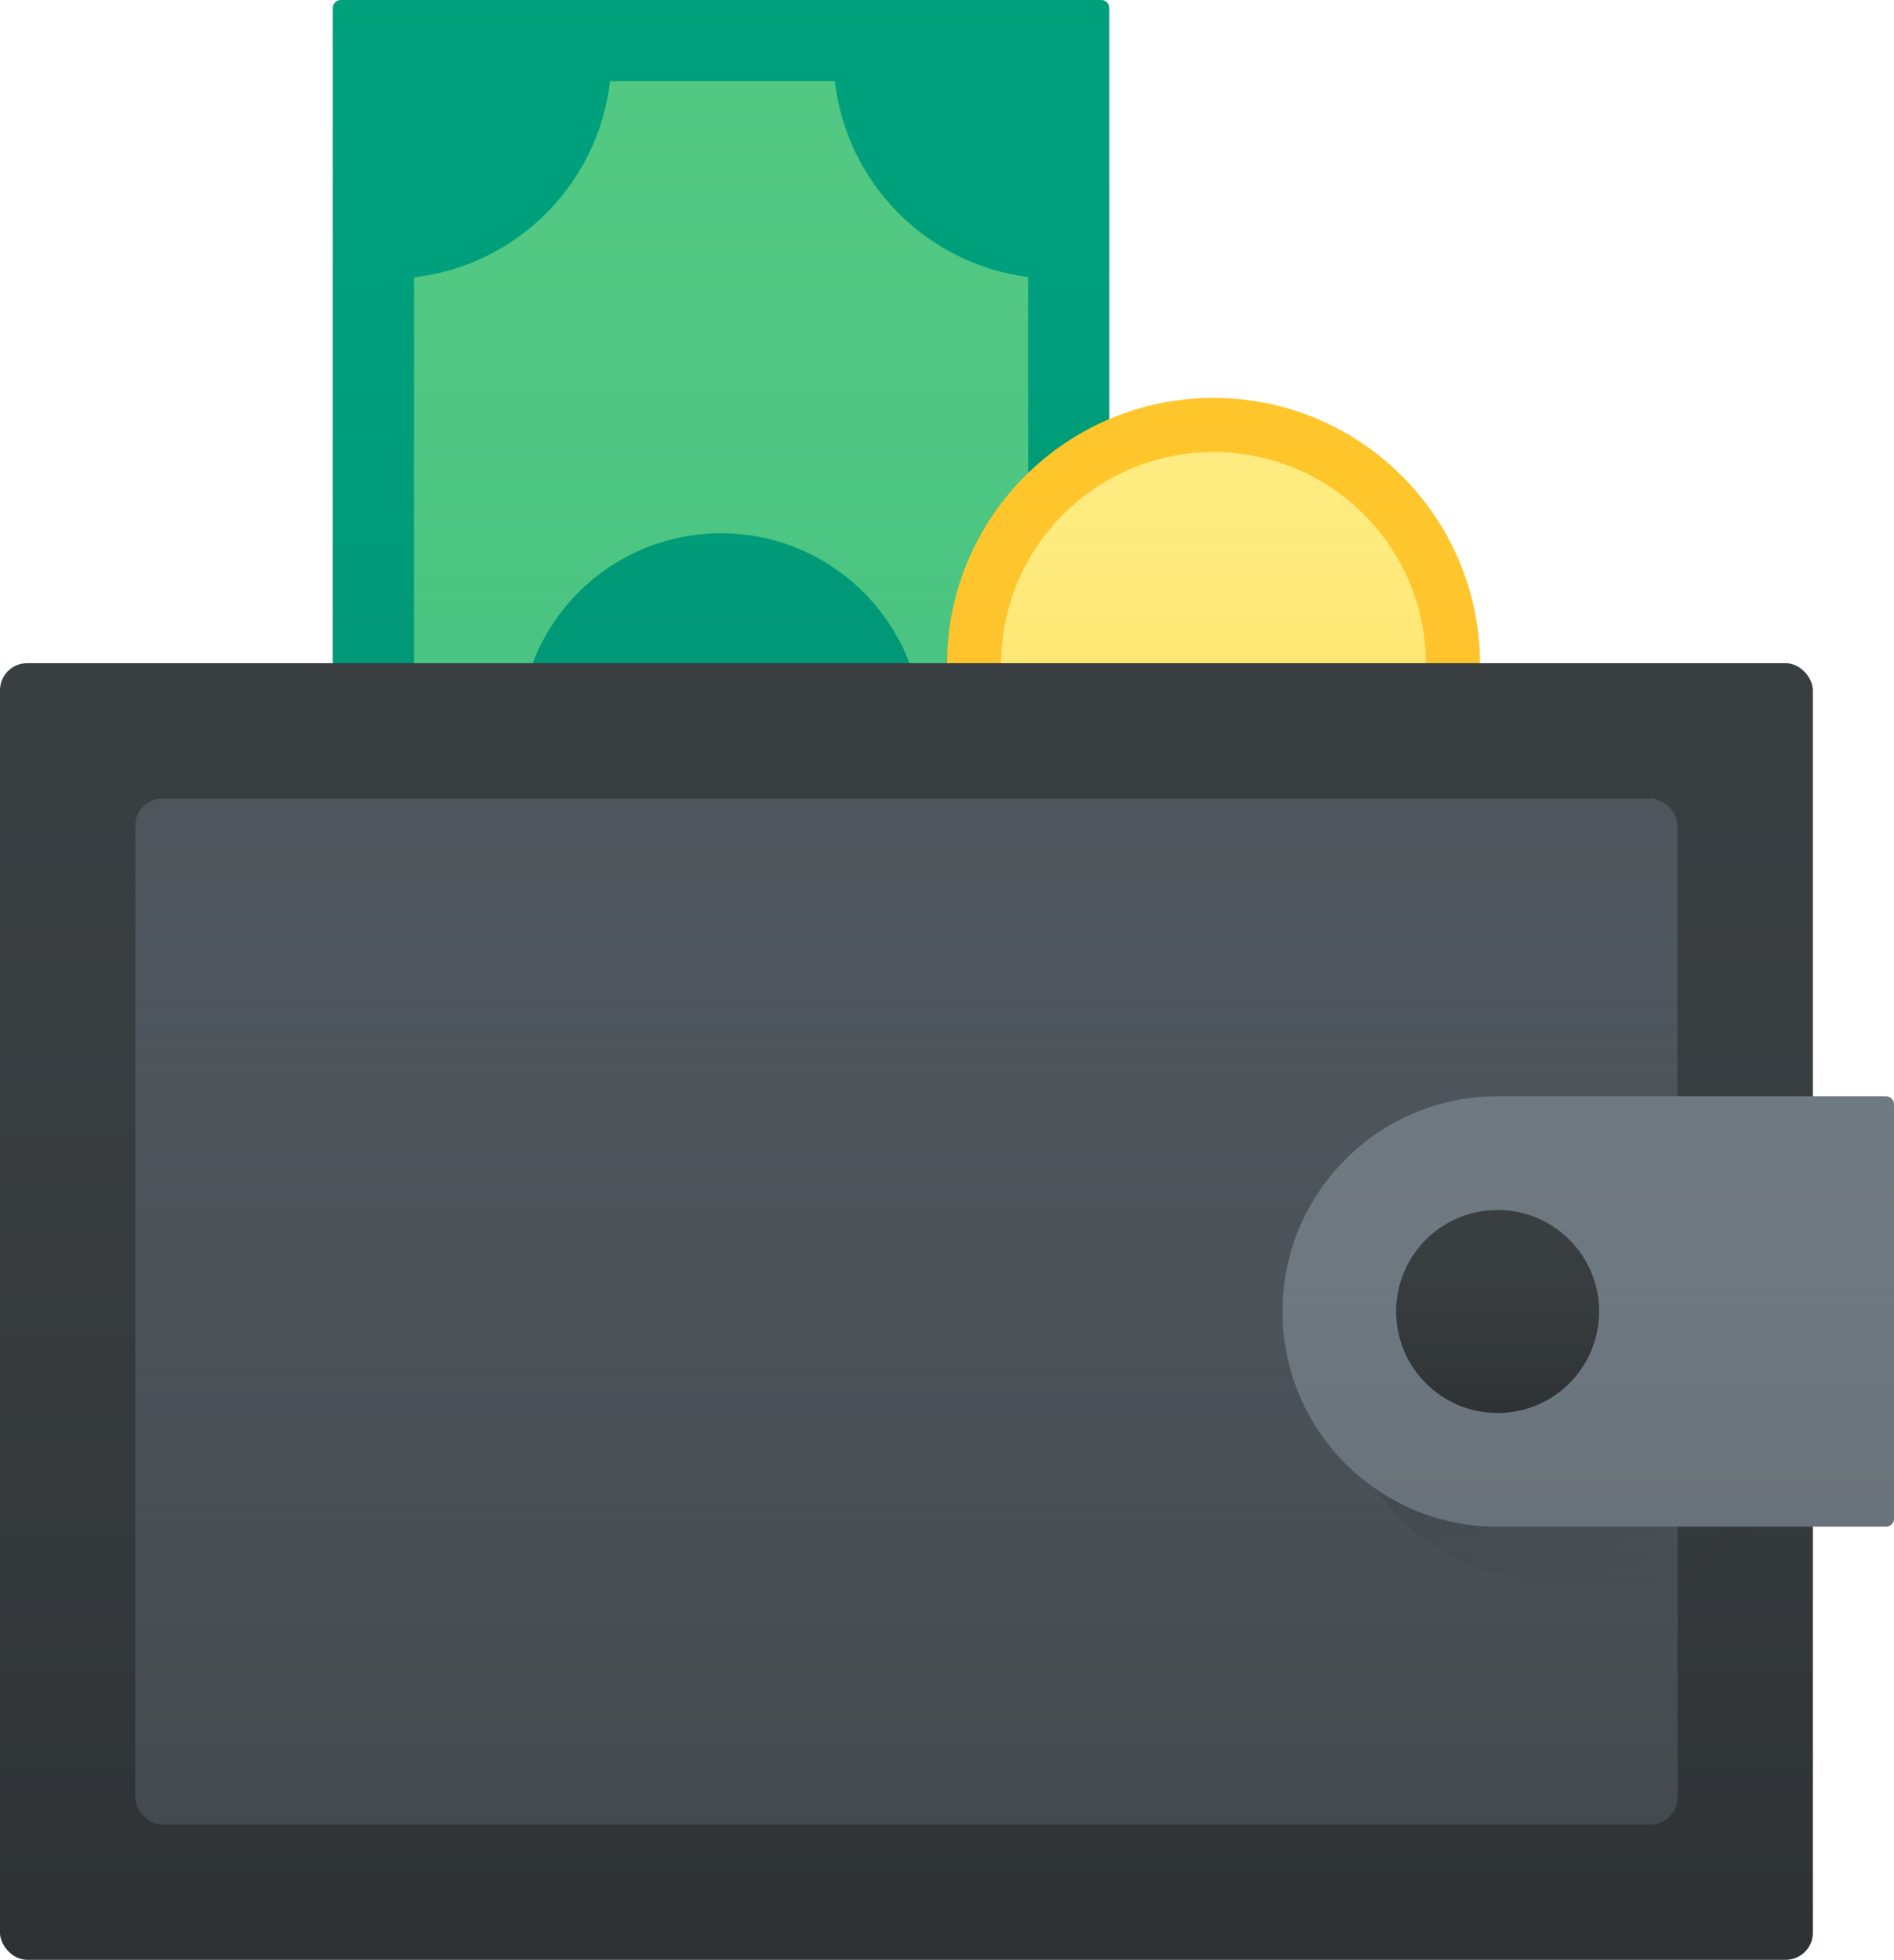 <svg width="700" height="724" xmlns="http://www.w3.org/2000/svg" xmlns:xlink="http://www.w3.org/1999/xlink"><defs><linearGradient x1="50%" y1="0%" x2="50%" y2="100%" id="b"><stop stop-color="#00A07D" stop-opacity="0" offset="0%"/><stop stop-opacity=".05" offset="100%"/></linearGradient><linearGradient x1="50%" y1="0%" x2="50%" y2="100%" id="d"><stop stop-color="#52C883" stop-opacity="0" offset="0%"/><stop stop-color="#00A07D" stop-opacity=".1" offset="100%"/></linearGradient><linearGradient x1="50%" y1="0%" x2="50%" y2="100%" id="f"><stop stop-color="#FFC62C" stop-opacity="0" offset="0%"/><stop stop-color="#FF6663" stop-opacity=".1" offset="100%"/></linearGradient><linearGradient x1="50%" y1="0%" x2="50%" y2="100%" id="h"><stop stop-color="#FEEC80" stop-opacity="0" offset="0%"/><stop stop-color="#FFC62B" stop-opacity=".6" offset="100%"/></linearGradient><linearGradient x1="50%" y1="0%" x2="50%" y2="100%" id="j"><stop stop-color="#393E41" stop-opacity="0" offset="0%"/><stop stop-opacity=".2" offset="100%"/></linearGradient><linearGradient x1="50%" y1="0%" x2="50%" y2="100%" id="l"><stop stop-color="#4E565C" stop-opacity="0" offset="0%"/><stop stop-color="#393E41" stop-opacity=".5" offset="100%"/></linearGradient><linearGradient x1="0%" y1="0%" x2="100%" y2="100%" id="m"><stop stop-opacity=".2" offset="0%"/><stop stop-color="#393E41" stop-opacity="0" offset="100%"/></linearGradient><linearGradient x1="50%" y1="0%" x2="50%" y2="100%" id="o"><stop stop-color="#6F7981" stop-opacity="0" offset="0%"/><stop stop-color="#4E565C" stop-opacity=".2" offset="100%"/></linearGradient><circle id="e" cx="98.5" cy="98.5" r="98.5"/><circle id="g" cx="98.5" cy="98.5" r="78.5"/><circle id="p" cx="553.5" cy="484.5" r="37.5"/><path d="M3 0h281a3 3 0 013 3v242H0V3a3 3 0 013-3z" id="a"/><path d="M213.15 245c-10.684-28.062-37.838-48-69.65-48-31.812 0-58.966 19.938-69.65 48H30V102.459C67.972 98.105 98.105 67.972 102.459 30h83.082c4.315 37.638 33.96 67.575 71.459 72.338V245h-43.85z" id="c"/><path d="M553.5 405H697a3 3 0 013 3v153a3 3 0 01-3 3H553.5c-43.907 0-79.5-35.593-79.5-79.5s35.593-79.5 79.5-79.5z" id="n"/><rect id="i" x="0" y="245" width="670" height="479" rx="10"/><rect id="k" x="50" y="295" width="570" height="379" rx="10"/></defs><g fill="none" fill-rule="evenodd"><g transform="translate(123)"><use fill="#00A07D" xlink:href="#a"/><use fill="url(#b)" xlink:href="#a"/></g><g transform="translate(123)"><use fill="#52C883" xlink:href="#c"/><use fill="url(#d)" xlink:href="#c"/></g><g transform="translate(350 147)"><use fill="#FFC62C" xlink:href="#e"/><use fill="url(#f)" xlink:href="#e"/></g><g transform="translate(350 147)"><use fill="#FEEC80" xlink:href="#g"/><use fill="url(#h)" xlink:href="#g"/></g><g><use fill="#393E41" xlink:href="#i"/><use fill="url(#j)" xlink:href="#i"/></g><g><use fill="#4E565C" xlink:href="#k"/><use fill="url(#l)" xlink:href="#k"/></g><path d="M573.5 425H667a3 3 0 013 3v153a3 3 0 01-3 3h-93.5c-43.907 0-79.5-35.593-79.5-79.5s35.593-79.5 79.5-79.5z" fill="url(#m)"/><g><use fill="#6F7981" xlink:href="#n"/><use fill="url(#o)" xlink:href="#n"/></g><g><use fill="#393E41" xlink:href="#p"/><use fill="url(#j)" xlink:href="#p"/></g></g></svg>